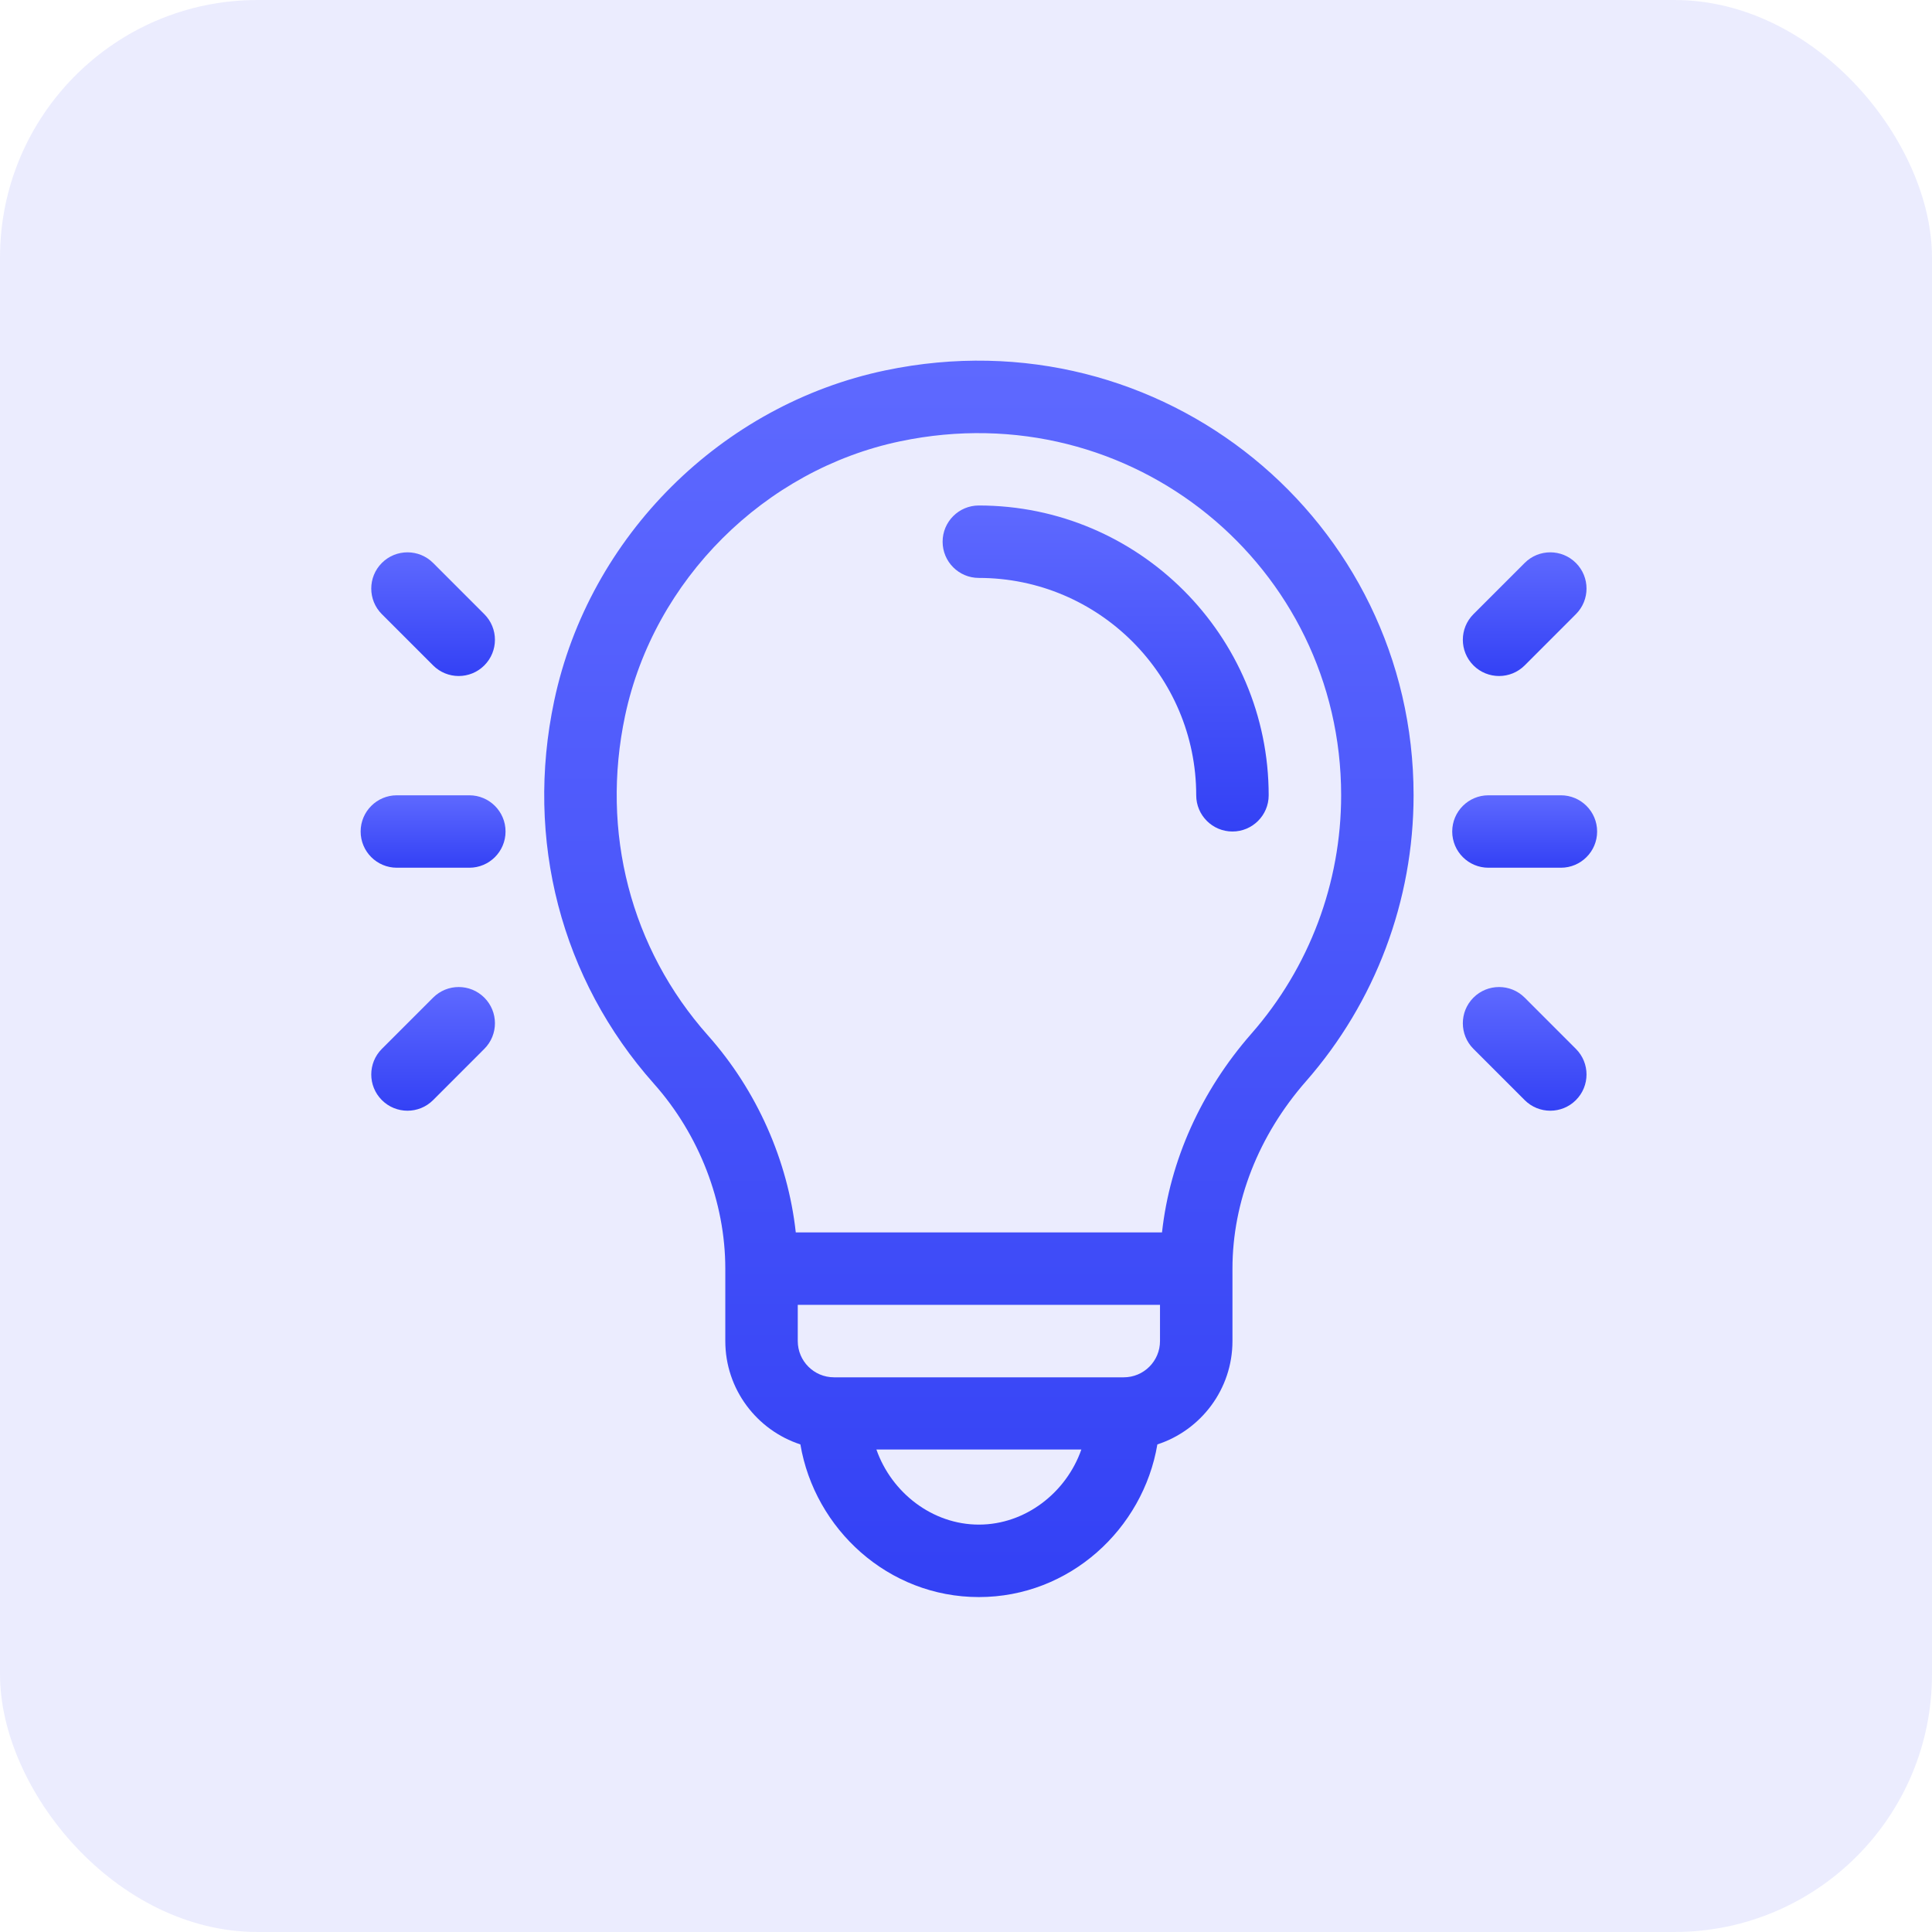 <svg width="75" height="75" viewBox="0 0 75 75" fill="none" xmlns="http://www.w3.org/2000/svg">
<rect width="75" height="75" rx="10" fill="#3341F5" fill-opacity="0.1"/>
<path d="M37.998 19.623C37.222 19.623 36.592 20.253 36.592 21.029C36.592 21.806 37.222 22.435 37.998 22.435C42.652 22.435 46.437 26.221 46.437 30.873C46.437 31.649 47.067 32.279 47.844 32.279C48.62 32.279 49.25 31.649 49.25 30.873C49.25 24.67 44.203 19.623 37.998 19.623Z" fill="url(#paint0_linear_28_21)"/>
<path d="M34.375 14.377C28.022 15.704 22.87 20.806 21.515 27.2C20.37 32.598 21.781 38.017 25.384 42.069C27.146 44.049 28.156 46.663 28.156 49.248V52.06C28.156 53.932 29.381 55.521 31.071 56.072C31.627 59.356 34.477 61.998 38 61.998C41.522 61.998 44.373 59.356 44.929 56.072C46.619 55.521 47.844 53.932 47.844 52.06V49.248C47.844 46.658 48.857 44.075 50.698 41.976C53.392 38.903 54.875 34.959 54.875 30.873C54.875 20.226 45.13 12.13 34.375 14.377ZM38 59.185C36.192 59.185 34.607 57.942 34.022 56.27H41.978C41.393 57.942 39.808 59.185 38 59.185ZM45.031 52.06C45.031 52.836 44.401 53.467 43.625 53.467H32.375C31.6 53.467 30.969 52.836 30.969 52.06V50.654H45.031V52.06ZM48.583 40.122C46.621 42.36 45.415 45.058 45.109 47.842H30.892C30.586 45.056 29.382 42.331 27.486 40.2C24.483 36.823 23.309 32.297 24.266 27.783C25.384 22.513 29.677 18.232 34.951 17.13C43.953 15.249 52.063 22.009 52.063 30.873C52.063 34.277 50.827 37.562 48.583 40.122Z" fill="url(#paint1_linear_28_21)"/>
<path d="M18.219 30.873H15.406C14.63 30.873 14 31.503 14 32.279C14 33.056 14.63 33.685 15.406 33.685H18.219C18.995 33.685 19.625 33.056 19.625 32.279C19.625 31.503 18.995 30.873 18.219 30.873Z" fill="url(#paint2_linear_28_21)"/>
<path d="M18.801 23.842L16.813 21.853C16.264 21.304 15.373 21.304 14.824 21.853C14.275 22.402 14.275 23.293 14.824 23.842L16.813 25.831C17.362 26.38 18.252 26.38 18.801 25.831C19.351 25.281 19.351 24.391 18.801 23.842Z" fill="url(#paint3_linear_28_21)"/>
<path d="M18.801 38.728C18.252 38.179 17.362 38.179 16.813 38.728L14.824 40.717C14.275 41.266 14.275 42.156 14.824 42.706C15.373 43.255 16.264 43.255 16.813 42.706L18.801 40.717C19.351 40.168 19.351 39.277 18.801 38.728Z" fill="url(#paint4_linear_28_21)"/>
<path d="M60.594 30.873H57.781C57.005 30.873 56.375 31.503 56.375 32.279C56.375 33.056 57.005 33.685 57.781 33.685H60.594C61.37 33.685 62 33.056 62 32.279C62 31.503 61.37 30.873 60.594 30.873Z" fill="url(#paint5_linear_28_21)"/>
<path d="M61.176 21.853C60.627 21.304 59.737 21.304 59.188 21.853L57.199 23.842C56.65 24.391 56.65 25.281 57.199 25.831C57.748 26.38 58.639 26.38 59.188 25.831L61.176 23.842C61.726 23.293 61.726 22.402 61.176 21.853Z" fill="url(#paint6_linear_28_21)"/>
<path d="M61.176 40.717L59.188 38.728C58.639 38.179 57.748 38.179 57.199 38.728C56.65 39.277 56.65 40.168 57.199 40.717L59.188 42.706C59.737 43.255 60.627 43.255 61.176 42.706C61.726 42.156 61.726 41.266 61.176 40.717Z" fill="url(#paint7_linear_28_21)"/>
<defs>
<linearGradient id="paint0_linear_28_21" x1="40.144" y1="32.287" x2="40.144" y2="19.635" gradientUnits="userSpaceOnUse">
<stop stop-color="#3341F5"/>
<stop offset="1" stop-color="#5E69FF"/>
</linearGradient>
<linearGradient id="paint1_linear_28_21" x1="30.597" y1="62.028" x2="30.597" y2="14.045" gradientUnits="userSpaceOnUse">
<stop stop-color="#3341F5"/>
<stop offset="1" stop-color="#5E69FF"/>
</linearGradient>
<linearGradient id="paint2_linear_28_21" x1="15.579" y1="33.687" x2="15.579" y2="30.876" gradientUnits="userSpaceOnUse">
<stop stop-color="#3341F5"/>
<stop offset="1" stop-color="#5E69FF"/>
</linearGradient>
<linearGradient id="paint3_linear_28_21" x1="15.759" y1="26.245" x2="15.759" y2="21.446" gradientUnits="userSpaceOnUse">
<stop stop-color="#3341F5"/>
<stop offset="1" stop-color="#5E69FF"/>
</linearGradient>
<linearGradient id="paint4_linear_28_21" x1="15.759" y1="43.12" x2="15.759" y2="38.321" gradientUnits="userSpaceOnUse">
<stop stop-color="#3341F5"/>
<stop offset="1" stop-color="#5E69FF"/>
</linearGradient>
<linearGradient id="paint5_linear_28_21" x1="57.953" y1="33.687" x2="57.953" y2="30.876" gradientUnits="userSpaceOnUse">
<stop stop-color="#3341F5"/>
<stop offset="1" stop-color="#5E69FF"/>
</linearGradient>
<linearGradient id="paint6_linear_28_21" x1="58.134" y1="26.245" x2="58.134" y2="21.446" gradientUnits="userSpaceOnUse">
<stop stop-color="#3341F5"/>
<stop offset="1" stop-color="#5E69FF"/>
</linearGradient>
<linearGradient id="paint7_linear_28_21" x1="58.134" y1="43.12" x2="58.134" y2="38.321" gradientUnits="userSpaceOnUse">
<stop stop-color="#3341F5"/>
<stop offset="1" stop-color="#5E69FF"/>
</linearGradient>
</defs>
</svg>
